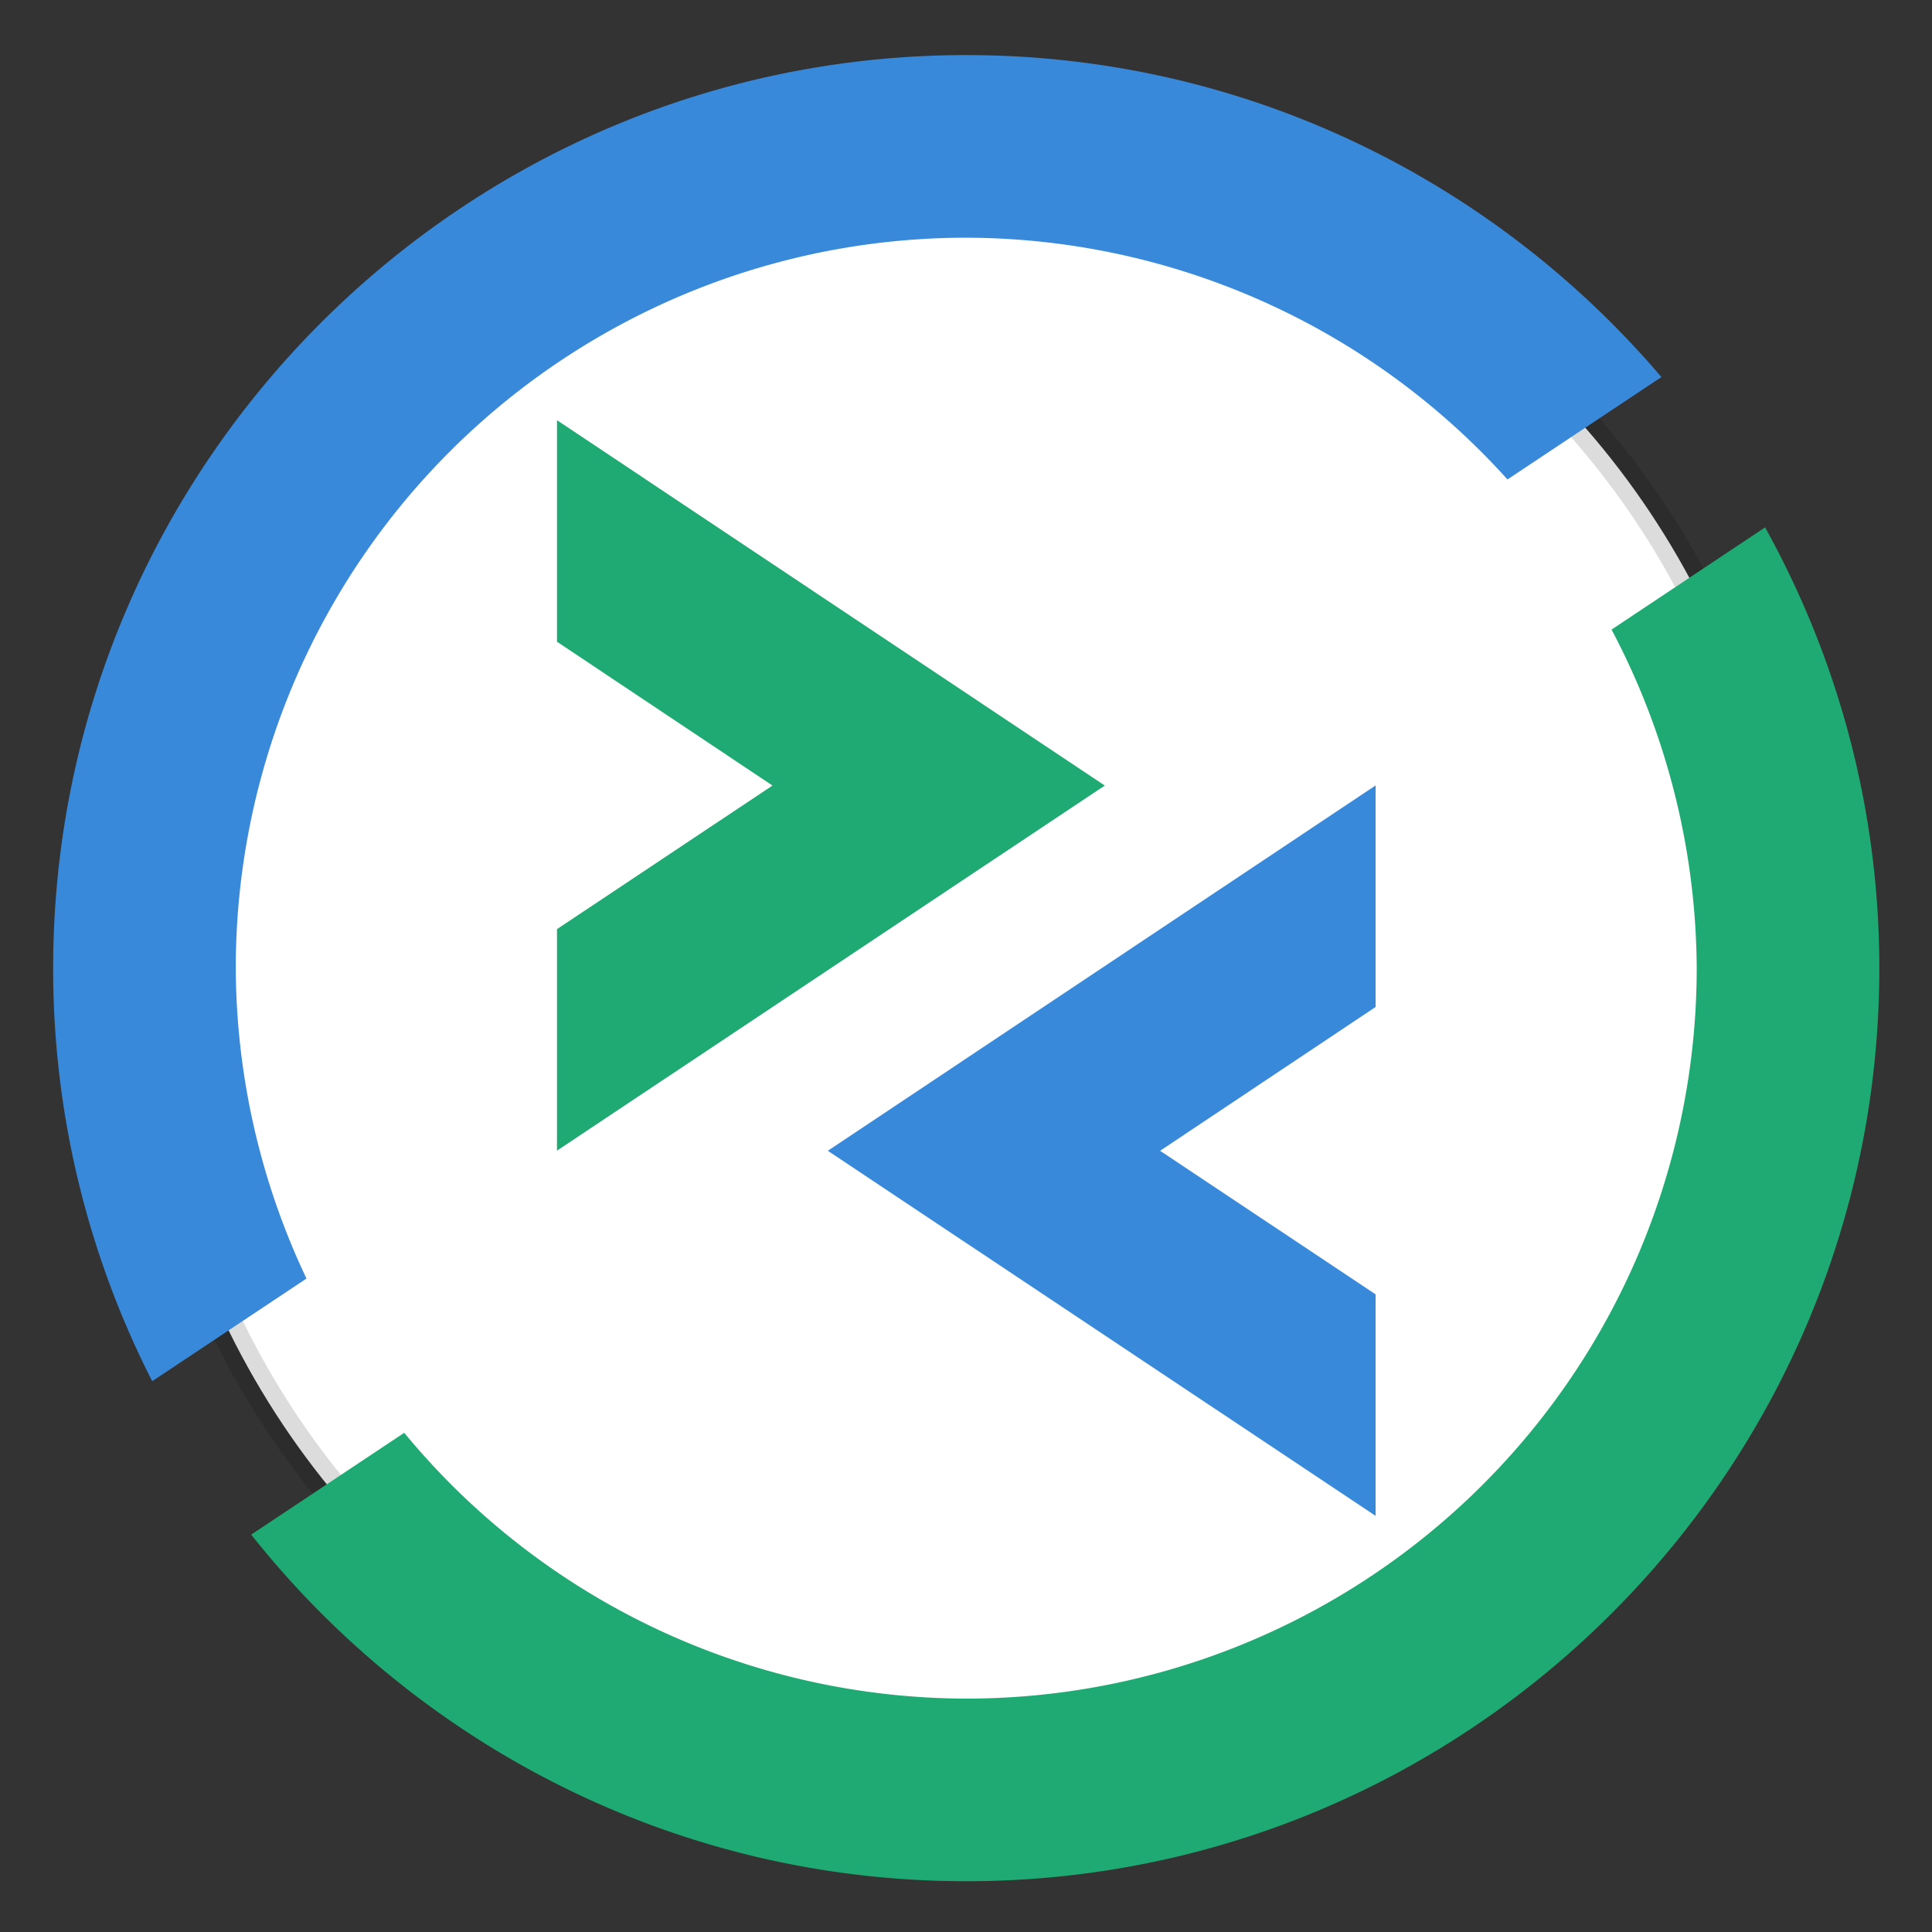 <?xml version="1.0" encoding="UTF-8" standalone="no"?>
<svg
   width="64"
   height="64"
   version="1.1"
   id="svg77"
   sodipodi:docname="light-dark.svg"
   inkscape:version="1.2.2 (b0a8486541, 2022-12-01)"
   xmlns:inkscape="http://www.inkscape.org/namespaces/inkscape"
   xmlns:sodipodi="http://sodipodi.sourceforge.net/DTD/sodipodi-0.dtd"
   xmlns="http://www.w3.org/2000/svg"
   xmlns:svg="http://www.w3.org/2000/svg">
  <rect width="100%" height="100%" fill="#333333" stroke="none"/>
  <defs
     id="defs81" />
  <sodipodi:namedview
     id="namedview79"
     pagecolor="#ffffff"
     bordercolor="#000000"
     borderopacity="0.25"
     inkscape:showpageshadow="2"
     inkscape:pageopacity="0.0"
     inkscape:pagecheckerboard="0"
     inkscape:deskcolor="#d1d1d1"
     showgrid="false"
     inkscape:zoom="12.875"
     inkscape:cx="32.038835"
     inkscape:cy="32"
     inkscape:window-width="1423"
     inkscape:window-height="1028"
     inkscape:window-x="0"
     inkscape:window-y="0"
     inkscape:window-maximized="0"
     inkscape:current-layer="svg77" />
  <g
     transform="matrix(1.043,0,0,1.043,-1.368,-281.141)"
     id="g75">
    <circle
       cx="32"
       cy="300.3"
       r="26.1"
       fill="#ffffff"
       stroke="#000000"
       stroke-opacity="0.137"
       stroke-width="1.074"
       id="circle63" />
    <g
       stroke-width="0.927"
       id="g73">
      <path
         fill="#20aa73"
         d="m 25.846,294.5 -6.844,4.56 v 7.036 L 36.4,294.5 19.002,282.896 v 7.036 z"
         class="st1"
         id="path65" />
      <path
         fill="#3989da"
         d="m 45.002,310.66 -6.845,-4.56 6.845,-4.568 v -7.036 L 27.604,306.1 45.002,317.695 Z"
         class="st2"
         id="path67" />
      <path
         fill="#20aa73"
         d="m 57.372,286.3 -4.877,3.246 a 23.2,23.2 0 0 1 2.705,10.753 23.2,23.2 0 0 1 -23.2,23.2 23.2,23.2 0 0 1 -17.85,-8.442 l -4.86,3.234 c 5.316,6.698 13.514,11.008 22.71,11.008 15.99,0 29,-13.009 29,-29 0,-5.077 -1.325,-9.844 -3.628,-13.999 z"
         id="path69" />
      <path
         fill="#3989da"
         d="m 32,271.3 c -15.991,0 -29,13.009 -29,29 a 28.8,28.8 0 0 0 3.146,13.118 l 4.9,-3.26 A 23.2,23.2 0 0 1 8.8,300.3 23.2,23.2 0 0 1 32,277.1 a 23.2,23.2 0 0 1 17.19,7.678 l 4.889,-3.252 C 48.756,275.276 40.834,271.3 32,271.3 Z"
         id="path71" />
    </g>
  </g>
</svg>
